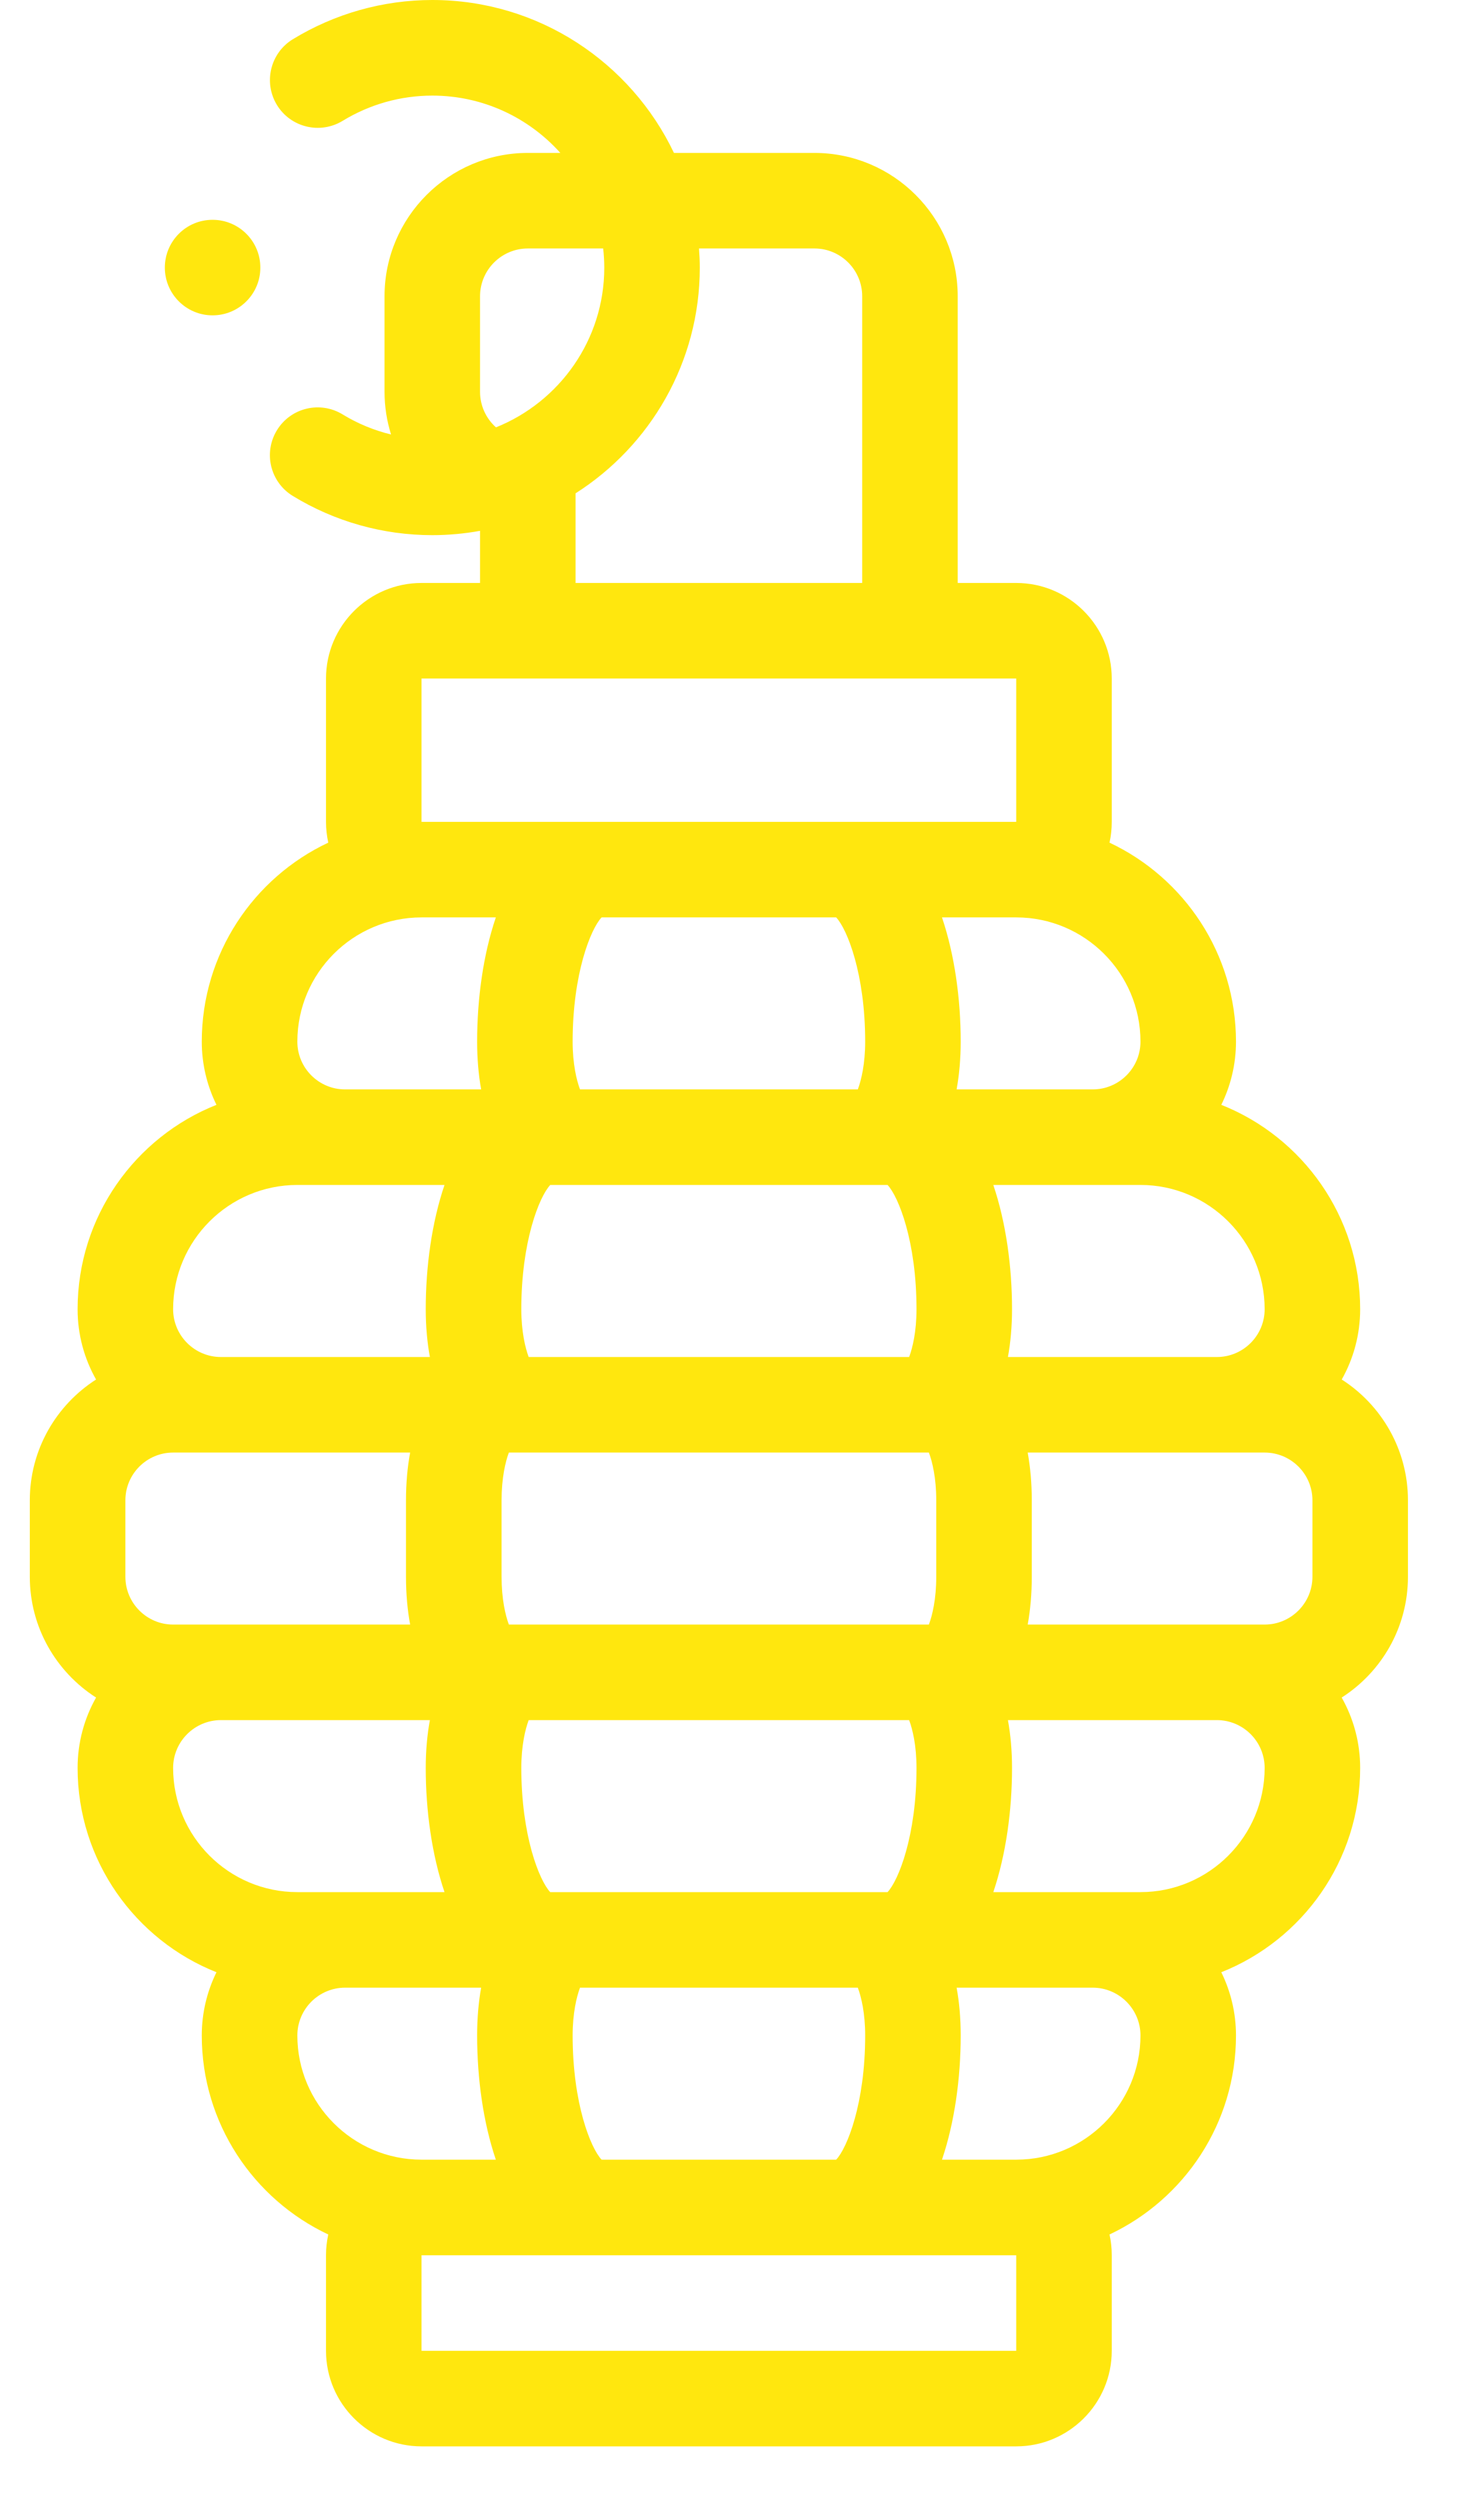 <svg width="24" height="41" viewBox="0 0 24 41" fill="none" xmlns="http://www.w3.org/2000/svg">
<path d="M22.011 22.625C22.203 22.284 22.313 21.891 22.313 21.472C22.313 19.952 21.368 18.649 20.035 18.12C20.189 17.807 20.276 17.455 20.276 17.084C20.276 15.643 19.426 14.396 18.201 13.82C18.226 13.71 18.238 13.596 18.238 13.479V11.128C18.238 10.264 17.535 9.561 16.671 9.561H15.711V4.859C15.711 3.563 14.657 2.508 13.36 2.508H11.056C10.35 1.027 8.839 0 7.092 0C6.284 0 5.493 0.223 4.803 0.644C4.434 0.87 4.318 1.352 4.543 1.722C4.769 2.091 5.251 2.207 5.621 1.982C6.064 1.711 6.572 1.568 7.092 1.568C7.925 1.568 8.675 1.931 9.192 2.508H8.659C7.362 2.508 6.308 3.563 6.308 4.859V6.426C6.308 6.67 6.346 6.905 6.415 7.126C6.136 7.058 5.868 6.948 5.621 6.797C5.252 6.571 4.769 6.686 4.543 7.056C4.317 7.425 4.433 7.907 4.802 8.133C5.49 8.554 6.282 8.777 7.091 8.777C7.359 8.777 7.621 8.752 7.875 8.706V9.561H6.915C6.051 9.561 5.348 10.264 5.348 11.128V13.479C5.348 13.596 5.361 13.71 5.385 13.82C4.16 14.396 3.31 15.643 3.31 17.084C3.31 17.455 3.397 17.807 3.551 18.12C2.218 18.649 1.273 19.952 1.273 21.472C1.273 21.891 1.383 22.284 1.576 22.625C0.923 23.043 0.489 23.775 0.489 24.606V25.86C0.489 26.691 0.923 27.423 1.576 27.841C1.383 28.182 1.273 28.576 1.273 28.995C1.273 30.514 2.218 31.817 3.551 32.346C3.397 32.659 3.31 33.011 3.31 33.383C3.31 34.824 4.16 36.07 5.385 36.647C5.361 36.756 5.348 36.87 5.348 36.987V38.555C5.348 39.419 6.051 40.122 6.915 40.122H16.671C17.535 40.122 18.238 39.419 18.238 38.555V36.987C18.238 36.87 18.226 36.756 18.201 36.647C19.426 36.07 20.276 34.824 20.276 33.383C20.276 33.011 20.189 32.659 20.035 32.346C21.368 31.817 22.313 30.514 22.313 28.995C22.313 28.576 22.203 28.182 22.01 27.841C22.663 27.423 23.097 26.691 23.097 25.86V24.606C23.097 23.775 22.663 23.043 22.011 22.625ZM20.746 21.472C20.746 21.904 20.395 22.256 19.962 22.256H16.535C16.578 22.015 16.602 21.753 16.602 21.472C16.602 20.77 16.502 20.047 16.295 19.434H18.709C19.832 19.434 20.746 20.349 20.746 21.472ZM15.359 24.606V25.86C15.359 26.222 15.295 26.493 15.238 26.644H8.348C8.291 26.493 8.228 26.222 8.228 25.86V24.606C8.228 24.244 8.291 23.973 8.348 23.823H15.238C15.295 23.973 15.359 24.244 15.359 24.606ZM15.035 28.995C15.035 30.107 14.739 30.841 14.56 31.032H9.026C8.847 30.841 8.552 30.107 8.552 28.995C8.552 28.632 8.616 28.362 8.673 28.211H14.914C14.971 28.362 15.035 28.632 15.035 28.995ZM14.193 33.383C14.193 34.497 13.896 35.231 13.717 35.42H9.869C9.69 35.231 9.394 34.497 9.394 33.383C9.394 33.02 9.458 32.75 9.515 32.599H14.072C14.129 32.75 14.193 33.02 14.193 33.383ZM8.552 21.472C8.552 20.36 8.847 19.625 9.027 19.434H14.56C14.739 19.625 15.035 20.36 15.035 21.472C15.035 21.835 14.971 22.105 14.914 22.256H8.673C8.616 22.105 8.552 21.835 8.552 21.472ZM9.394 17.084C9.394 15.97 9.69 15.236 9.869 15.046H13.717C13.896 15.236 14.193 15.97 14.193 17.084C14.193 17.446 14.129 17.717 14.072 17.867H9.515C9.458 17.717 9.394 17.447 9.394 17.084ZM18.709 17.084C18.709 17.516 18.357 17.867 17.925 17.867H15.693C15.736 17.627 15.76 17.365 15.76 17.084C15.76 16.382 15.66 15.659 15.453 15.046H16.671C17.795 15.046 18.709 15.96 18.709 17.084ZM7.875 4.859C7.875 4.427 8.227 4.075 8.659 4.075H9.895C9.906 4.178 9.913 4.283 9.913 4.389C9.913 5.575 9.176 6.592 8.136 7.009C7.976 6.865 7.875 6.658 7.875 6.426V4.859ZM9.442 8.091C10.666 7.312 11.48 5.944 11.48 4.389C11.48 4.283 11.475 4.179 11.467 4.075H13.36C13.793 4.075 14.144 4.427 14.144 4.859V9.561H9.442V8.091ZM16.671 11.128V13.479H6.915V11.128H16.671ZM6.915 15.046H8.134C7.926 15.659 7.827 16.382 7.827 17.084C7.827 17.365 7.85 17.627 7.893 17.867H5.661C5.229 17.867 4.878 17.516 4.878 17.084C4.878 15.96 5.792 15.046 6.915 15.046ZM4.878 19.434H7.292C7.084 20.047 6.984 20.77 6.984 21.472C6.984 21.753 7.008 22.015 7.052 22.256H3.624C3.192 22.256 2.84 21.904 2.84 21.472C2.84 20.349 3.754 19.434 4.878 19.434ZM2.057 25.86V24.606C2.057 24.174 2.408 23.823 2.84 23.823H6.728C6.684 24.063 6.66 24.325 6.66 24.606V25.86C6.66 26.141 6.684 26.403 6.728 26.644H2.84C2.408 26.644 2.057 26.292 2.057 25.86ZM2.84 28.995C2.84 28.563 3.192 28.211 3.624 28.211H7.052C7.008 28.451 6.984 28.713 6.984 28.995C6.984 29.696 7.084 30.419 7.292 31.032H4.878C3.754 31.032 2.84 30.118 2.84 28.995ZM4.878 33.383C4.878 32.951 5.229 32.599 5.661 32.599H7.893C7.85 32.84 7.827 33.102 7.827 33.383C7.827 34.084 7.926 34.808 8.134 35.42H6.915C5.792 35.42 4.878 34.506 4.878 33.383ZM16.671 38.555H6.915V36.988H16.671V38.555H16.671ZM16.671 35.42H15.453C15.66 34.808 15.76 34.084 15.76 33.383C15.76 33.102 15.737 32.84 15.693 32.599H17.925C18.357 32.599 18.709 32.951 18.709 33.383C18.709 34.506 17.795 35.42 16.671 35.42ZM18.709 31.032H16.295C16.502 30.419 16.602 29.696 16.602 28.995C16.602 28.713 16.578 28.451 16.535 28.211H19.962C20.395 28.211 20.746 28.563 20.746 28.995C20.746 30.118 19.832 31.032 18.709 31.032ZM21.53 25.86C21.53 26.292 21.178 26.644 20.746 26.644H16.859C16.903 26.403 16.926 26.141 16.926 25.86V24.606C16.926 24.325 16.902 24.063 16.859 23.823H20.746C21.178 23.823 21.53 24.174 21.53 24.606V25.86Z" fill="#FFE70E"/>
<path d="M3.487 5.172C3.92 5.172 4.271 4.821 4.271 4.389C4.271 3.956 3.92 3.605 3.487 3.605H3.487C3.054 3.605 2.704 3.956 2.704 4.389C2.704 4.821 3.055 5.172 3.487 5.172Z" fill="#FFE70E"/>
</svg>
